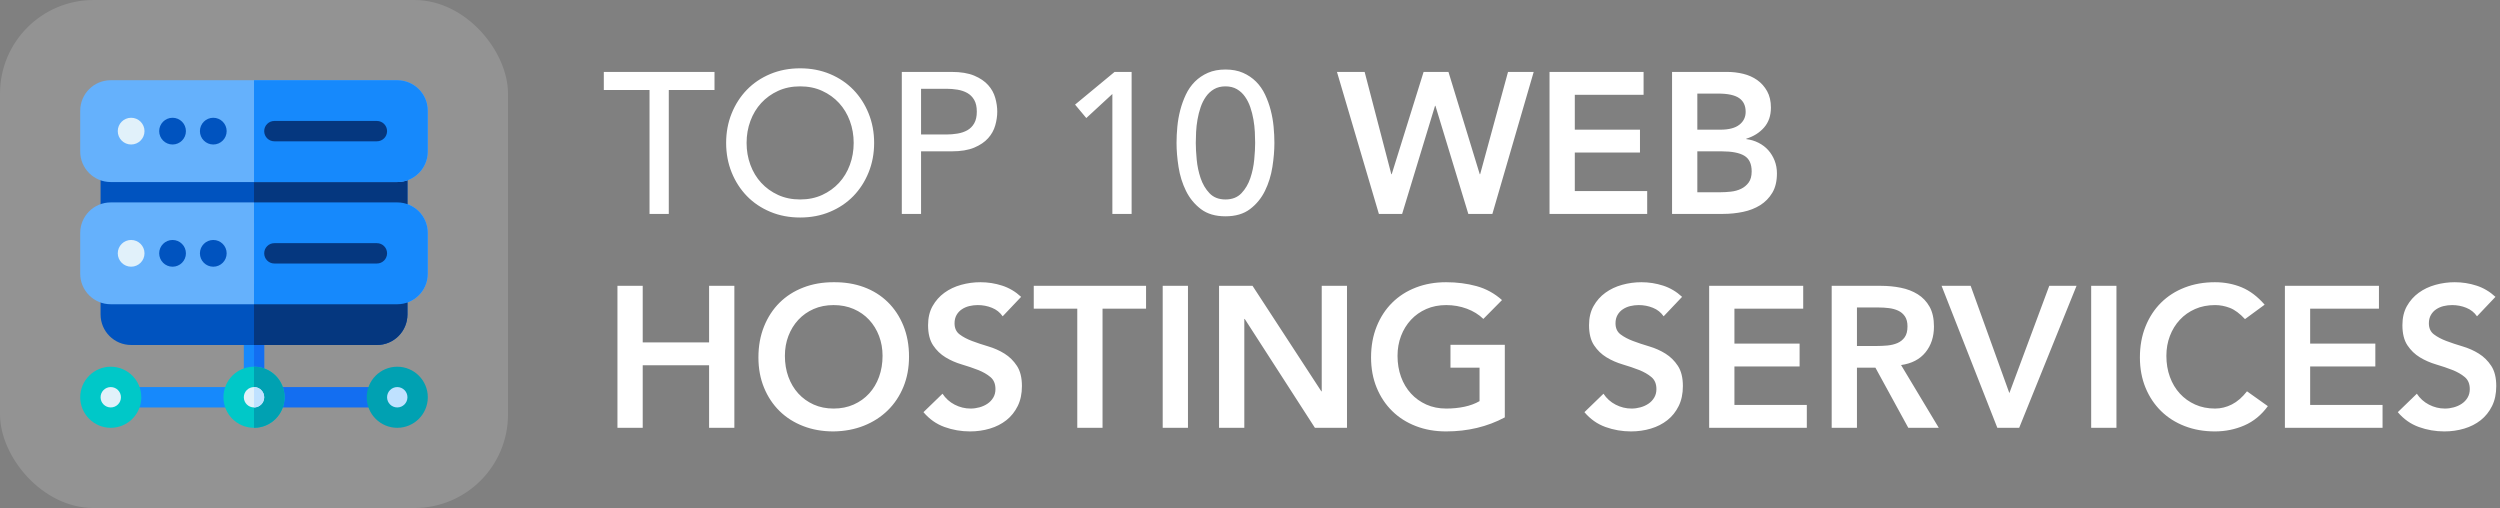 <?xml version="1.0" encoding="UTF-8"?>
<svg width="187px" height="38px" viewBox="0 0 187 38" version="1.1" xmlns="http://www.w3.org/2000/svg" xmlns:xlink="http://www.w3.org/1999/xlink">
    <rect x="0" y="0" width="187" height="38" fill="#808080" stroke="none"/>
    <!-- Generator: sketchtool 60.1 (101010) - https://sketch.com -->
    <title>0F757E3A-FDB3-49D7-BDD2-7FF0DD0E5250</title>
    <desc>Created with sketchtool.</desc>
    <g id="Page-1" stroke="none" stroke-width="1" fill="none" fill-rule="evenodd">
        <g id="Landing-Page" transform="translate(-119, -3408)">
            <g id="Group-6" transform="translate(-2, 3364)">
                <g id="Group-5" transform="translate(121, 44)">
                    <path d="M50.025,16 L50.025,6.73 L53.445,6.73 L53.445,5.38 L45.165,5.38 L45.165,6.73 L48.585,6.73 L48.585,16 L50.025,16 Z M59.85,16.27 C60.66,16.27 61.405,16.128 62.085,15.842 C62.765,15.557 63.347,15.165 63.833,14.665 C64.317,14.165 64.698,13.575 64.972,12.895 C65.248,12.215 65.385,11.48 65.385,10.69 C65.385,9.9 65.248,9.165 64.972,8.485 C64.698,7.805 64.317,7.215 63.833,6.715 C63.347,6.215 62.765,5.822 62.085,5.537 C61.405,5.253 60.66,5.11 59.85,5.11 C59.04,5.11 58.295,5.253 57.615,5.537 C56.935,5.822 56.352,6.215 55.867,6.715 C55.383,7.215 55.002,7.805 54.727,8.485 C54.453,9.165 54.315,9.9 54.315,10.69 C54.315,11.48 54.453,12.215 54.727,12.895 C55.002,13.575 55.383,14.165 55.867,14.665 C56.352,15.165 56.935,15.557 57.615,15.842 C58.295,16.128 59.04,16.27 59.85,16.27 Z M59.85,14.92 C59.24,14.92 58.69,14.807 58.2,14.582 C57.71,14.357 57.29,14.055 56.94,13.675 C56.59,13.295 56.32,12.848 56.13,12.332 C55.94,11.818 55.845,11.27 55.845,10.69 C55.845,10.11 55.94,9.562 56.13,9.047 C56.32,8.533 56.59,8.085 56.94,7.705 C57.29,7.325 57.71,7.022 58.2,6.798 C58.69,6.572 59.24,6.46 59.85,6.46 C60.46,6.46 61.01,6.572 61.5,6.798 C61.99,7.022 62.41,7.325 62.76,7.705 C63.11,8.085 63.38,8.533 63.57,9.047 C63.76,9.562 63.855,10.11 63.855,10.69 C63.855,11.27 63.76,11.818 63.57,12.332 C63.38,12.848 63.11,13.295 62.76,13.675 C62.41,14.055 61.99,14.357 61.5,14.582 C61.01,14.807 60.46,14.92 59.85,14.92 Z M68.895,16 L68.895,11.32 L71.19,11.32 C71.87,11.32 72.43,11.227 72.87,11.043 C73.31,10.857 73.657,10.623 73.912,10.338 C74.168,10.053 74.345,9.732 74.445,9.377 C74.545,9.023 74.595,8.68 74.595,8.35 C74.595,8.02 74.545,7.678 74.445,7.322 C74.345,6.968 74.168,6.647 73.912,6.362 C73.657,6.077 73.31,5.843 72.87,5.657 C72.43,5.473 71.87,5.38 71.19,5.38 L71.19,5.38 L67.455,5.38 L67.455,16 L68.895,16 Z M70.785,10.06 L68.895,10.06 L68.895,6.64 L70.785,6.64 C71.065,6.64 71.343,6.662 71.618,6.707 C71.892,6.753 72.138,6.835 72.353,6.955 C72.567,7.075 72.74,7.247 72.87,7.473 C73,7.697 73.065,7.99 73.065,8.35 C73.065,8.71 73,9.002 72.87,9.227 C72.74,9.453 72.567,9.625 72.353,9.745 C72.138,9.865 71.892,9.947 71.618,9.992 C71.343,10.037 71.065,10.06 70.785,10.06 L70.785,10.06 Z M84.645,16 L84.645,5.38 L83.37,5.38 L80.415,7.825 L81.255,8.83 L83.205,7.03 L83.205,16 L84.645,16 Z M91.665,16.18 C92.415,16.18 93.028,16 93.502,15.64 C93.978,15.28 94.35,14.825 94.62,14.275 C94.89,13.725 95.075,13.13 95.175,12.49 C95.275,11.85 95.325,11.25 95.325,10.69 C95.325,10.3 95.305,9.895 95.265,9.475 C95.225,9.055 95.153,8.643 95.047,8.238 C94.942,7.832 94.802,7.445 94.627,7.075 C94.453,6.705 94.228,6.383 93.953,6.107 C93.677,5.832 93.353,5.612 92.978,5.447 C92.603,5.282 92.165,5.2 91.665,5.2 C91.165,5.2 90.728,5.282 90.353,5.447 C89.978,5.612 89.653,5.832 89.377,6.107 C89.103,6.383 88.877,6.705 88.703,7.075 C88.528,7.445 88.388,7.832 88.282,8.238 C88.177,8.643 88.105,9.055 88.065,9.475 C88.025,9.895 88.005,10.3 88.005,10.69 C88.005,11.25 88.055,11.85 88.155,12.49 C88.255,13.13 88.44,13.725 88.71,14.275 C88.98,14.825 89.353,15.28 89.828,15.64 C90.302,16 90.915,16.18 91.665,16.18 Z M91.665,14.92 C91.165,14.92 90.767,14.765 90.472,14.455 C90.177,14.145 89.955,13.768 89.805,13.322 C89.655,12.877 89.558,12.415 89.513,11.935 C89.468,11.455 89.445,11.04 89.445,10.69 C89.445,10.45 89.453,10.178 89.468,9.873 C89.483,9.568 89.517,9.258 89.573,8.943 C89.627,8.627 89.705,8.322 89.805,8.027 C89.905,7.732 90.037,7.468 90.203,7.232 C90.368,6.997 90.57,6.81 90.81,6.67 C91.05,6.53 91.335,6.46 91.665,6.46 C91.995,6.46 92.28,6.53 92.52,6.67 C92.76,6.81 92.963,6.997 93.127,7.232 C93.293,7.468 93.425,7.732 93.525,8.027 C93.625,8.322 93.703,8.627 93.757,8.943 C93.812,9.258 93.847,9.568 93.862,9.873 C93.877,10.178 93.885,10.45 93.885,10.69 C93.885,11.04 93.862,11.455 93.817,11.935 C93.772,12.415 93.675,12.877 93.525,13.322 C93.375,13.768 93.153,14.145 92.858,14.455 C92.562,14.765 92.165,14.92 91.665,14.92 Z M104.88,16 L107.34,7.915 L107.37,7.915 L109.83,16 L111.63,16 L114.72,5.38 L112.8,5.38 L110.715,13.03 L110.685,13.03 L108.345,5.38 L106.485,5.38 L104.1,13.03 L104.07,13.03 L102.075,5.38 L100.005,5.38 L103.14,16 L104.88,16 Z M123.21,16 L123.21,14.29 L117.795,14.29 L117.795,11.41 L122.67,11.41 L122.67,9.7 L117.795,9.7 L117.795,7.09 L122.94,7.09 L122.94,5.38 L115.905,5.38 L115.905,16 L123.21,16 Z M128.895,16 C129.395,16 129.887,15.95 130.373,15.85 C130.857,15.75 131.287,15.582 131.662,15.348 C132.037,15.113 132.34,14.803 132.57,14.418 C132.8,14.033 132.915,13.55 132.915,12.97 C132.915,12.63 132.857,12.312 132.743,12.018 C132.627,11.723 132.47,11.463 132.27,11.238 C132.07,11.012 131.827,10.828 131.542,10.682 C131.257,10.537 130.95,10.445 130.62,10.405 L130.62,10.405 L130.62,10.375 C131.17,10.205 131.615,9.925 131.955,9.535 C132.295,9.145 132.465,8.65 132.465,8.05 C132.465,7.57 132.37,7.16 132.18,6.82 C131.99,6.48 131.743,6.202 131.438,5.987 C131.132,5.772 130.785,5.617 130.395,5.522 C130.005,5.428 129.61,5.38 129.21,5.38 L129.21,5.38 L125.07,5.38 L125.07,16 L128.895,16 Z M128.685,9.7 L126.96,9.7 L126.96,7 L128.52,7 C129.24,7 129.762,7.112 130.088,7.338 C130.412,7.562 130.575,7.905 130.575,8.365 C130.575,8.765 130.417,9.088 130.102,9.332 C129.787,9.578 129.315,9.7 128.685,9.7 L128.685,9.7 Z M128.7,14.38 L126.96,14.38 L126.96,11.32 L128.775,11.32 C129.545,11.32 130.113,11.43 130.477,11.65 C130.843,11.87 131.025,12.26 131.025,12.82 C131.025,13.17 130.95,13.447 130.8,13.652 C130.65,13.857 130.46,14.015 130.23,14.125 C130,14.235 129.748,14.305 129.472,14.335 C129.197,14.365 128.94,14.38 128.7,14.38 L128.7,14.38 Z M48.075,32 L48.075,27.32 L53.04,27.32 L53.04,32 L54.93,32 L54.93,21.38 L53.04,21.38 L53.04,25.61 L48.075,25.61 L48.075,21.38 L46.185,21.38 L46.185,32 L48.075,32 Z M62.34,32.27 C63.17,32.26 63.93,32.117 64.62,31.843 C65.31,31.567 65.905,31.185 66.405,30.695 C66.905,30.205 67.295,29.62 67.575,28.94 C67.855,28.26 67.995,27.505 67.995,26.675 C67.995,25.825 67.855,25.055 67.575,24.365 C67.295,23.675 66.905,23.085 66.405,22.595 C65.905,22.105 65.31,21.733 64.62,21.477 C63.93,21.223 63.17,21.1 62.34,21.11 C61.52,21.11 60.767,21.242 60.083,21.508 C59.398,21.773 58.807,22.15 58.312,22.64 C57.818,23.13 57.43,23.723 57.15,24.418 C56.87,25.113 56.73,25.885 56.73,26.735 C56.73,27.565 56.87,28.32 57.15,29 C57.43,29.68 57.818,30.262 58.312,30.747 C58.807,31.233 59.398,31.608 60.083,31.872 C60.767,32.138 61.52,32.27 62.34,32.27 Z M62.355,30.56 C61.805,30.56 61.307,30.46 60.862,30.26 C60.417,30.06 60.035,29.785 59.715,29.435 C59.395,29.085 59.148,28.67 58.972,28.19 C58.797,27.71 58.71,27.185 58.71,26.615 C58.71,26.085 58.797,25.59 58.972,25.13 C59.148,24.67 59.395,24.267 59.715,23.922 C60.035,23.578 60.417,23.308 60.862,23.113 C61.307,22.918 61.805,22.82 62.355,22.82 C62.905,22.82 63.405,22.918 63.855,23.113 C64.305,23.308 64.69,23.578 65.01,23.922 C65.33,24.267 65.578,24.67 65.752,25.13 C65.927,25.59 66.015,26.085 66.015,26.615 C66.015,27.185 65.927,27.71 65.752,28.19 C65.578,28.67 65.33,29.085 65.01,29.435 C64.69,29.785 64.305,30.06 63.855,30.26 C63.405,30.46 62.905,30.56 62.355,30.56 Z M72.555,32.27 C73.075,32.27 73.57,32.2 74.04,32.06 C74.51,31.92 74.922,31.71 75.278,31.43 C75.632,31.15 75.915,30.797 76.125,30.372 C76.335,29.948 76.44,29.45 76.44,28.88 C76.44,28.25 76.315,27.745 76.065,27.365 C75.815,26.985 75.505,26.68 75.135,26.45 C74.765,26.22 74.36,26.04 73.92,25.91 C73.48,25.78 73.075,25.645 72.705,25.505 C72.335,25.365 72.025,25.2 71.775,25.01 C71.525,24.82 71.4,24.545 71.4,24.185 C71.4,23.945 71.45,23.738 71.55,23.562 C71.65,23.387 71.782,23.245 71.948,23.135 C72.112,23.025 72.297,22.945 72.502,22.895 C72.707,22.845 72.92,22.82 73.14,22.82 C73.51,22.82 73.862,22.887 74.198,23.023 C74.532,23.157 74.8,23.37 75,23.66 L75,23.66 L76.38,22.205 C75.96,21.815 75.487,21.535 74.963,21.365 C74.438,21.195 73.895,21.11 73.335,21.11 C72.845,21.11 72.365,21.175 71.895,21.305 C71.425,21.435 71.007,21.633 70.642,21.898 C70.278,22.163 69.983,22.495 69.757,22.895 C69.532,23.295 69.42,23.77 69.42,24.32 C69.42,24.95 69.545,25.453 69.795,25.828 C70.045,26.203 70.355,26.503 70.725,26.727 C71.095,26.953 71.5,27.13 71.94,27.26 C72.38,27.39 72.785,27.527 73.155,27.672 C73.525,27.817 73.835,27.995 74.085,28.205 C74.335,28.415 74.46,28.715 74.46,29.105 C74.46,29.345 74.405,29.558 74.295,29.742 C74.185,29.927 74.04,30.08 73.86,30.2 C73.68,30.32 73.48,30.41 73.26,30.47 C73.04,30.53 72.82,30.56 72.6,30.56 C72.18,30.56 71.782,30.462 71.407,30.267 C71.032,30.073 70.73,29.8 70.5,29.45 L70.5,29.45 L69.075,30.83 C69.515,31.35 70.04,31.72 70.65,31.94 C71.26,32.16 71.895,32.27 72.555,32.27 Z M82.47,32 L82.47,23.09 L85.725,23.09 L85.725,21.38 L77.325,21.38 L77.325,23.09 L80.58,23.09 L80.58,32 L82.47,32 Z M88.86,32 L88.86,21.38 L86.97,21.38 L86.97,32 L88.86,32 Z M93.075,32 L93.075,23.855 L93.105,23.855 L98.355,32 L100.755,32 L100.755,21.38 L98.865,21.38 L98.865,29.27 L98.835,29.27 L93.69,21.38 L91.185,21.38 L91.185,32 L93.075,32 Z M108.165,32.27 C109.785,32.27 111.25,31.92 112.56,31.22 L112.56,31.22 L112.56,25.79 L108.495,25.79 L108.495,27.5 L110.67,27.5 L110.67,30.005 C110.34,30.195 109.963,30.335 109.537,30.425 C109.112,30.515 108.66,30.56 108.18,30.56 C107.63,30.56 107.132,30.46 106.688,30.26 C106.243,30.06 105.86,29.785 105.54,29.435 C105.22,29.085 104.972,28.67 104.797,28.19 C104.623,27.71 104.535,27.185 104.535,26.615 C104.535,26.085 104.623,25.59 104.797,25.13 C104.972,24.67 105.22,24.267 105.54,23.922 C105.86,23.578 106.243,23.308 106.688,23.113 C107.132,22.918 107.63,22.82 108.18,22.82 C108.72,22.82 109.233,22.91 109.718,23.09 C110.203,23.27 110.615,23.525 110.955,23.855 L110.955,23.855 L112.35,22.445 C111.79,21.945 111.155,21.598 110.445,21.402 C109.735,21.207 108.975,21.11 108.165,21.11 C107.345,21.11 106.593,21.242 105.907,21.508 C105.222,21.773 104.632,22.15 104.138,22.64 C103.642,23.13 103.255,23.723 102.975,24.418 C102.695,25.113 102.555,25.885 102.555,26.735 C102.555,27.565 102.695,28.32 102.975,29 C103.255,29.68 103.642,30.262 104.138,30.747 C104.632,31.233 105.222,31.608 105.907,31.872 C106.593,32.138 107.345,32.27 108.165,32.27 Z M121.995,32.27 C122.515,32.27 123.01,32.2 123.48,32.06 C123.95,31.92 124.362,31.71 124.718,31.43 C125.073,31.15 125.355,30.797 125.565,30.372 C125.775,29.948 125.88,29.45 125.88,28.88 C125.88,28.25 125.755,27.745 125.505,27.365 C125.255,26.985 124.945,26.68 124.575,26.45 C124.205,26.22 123.8,26.04 123.36,25.91 C122.92,25.78 122.515,25.645 122.145,25.505 C121.775,25.365 121.465,25.2 121.215,25.01 C120.965,24.82 120.84,24.545 120.84,24.185 C120.84,23.945 120.89,23.738 120.99,23.562 C121.09,23.387 121.222,23.245 121.388,23.135 C121.552,23.025 121.737,22.945 121.942,22.895 C122.147,22.845 122.36,22.82 122.58,22.82 C122.95,22.82 123.302,22.887 123.638,23.023 C123.972,23.157 124.24,23.37 124.44,23.66 L124.44,23.66 L125.82,22.205 C125.4,21.815 124.927,21.535 124.403,21.365 C123.877,21.195 123.335,21.11 122.775,21.11 C122.285,21.11 121.805,21.175 121.335,21.305 C120.865,21.435 120.448,21.633 120.082,21.898 C119.718,22.163 119.422,22.495 119.198,22.895 C118.972,23.295 118.86,23.77 118.86,24.32 C118.86,24.95 118.985,25.453 119.235,25.828 C119.485,26.203 119.795,26.503 120.165,26.727 C120.535,26.953 120.94,27.13 121.38,27.26 C121.82,27.39 122.225,27.527 122.595,27.672 C122.965,27.817 123.275,27.995 123.525,28.205 C123.775,28.415 123.9,28.715 123.9,29.105 C123.9,29.345 123.845,29.558 123.735,29.742 C123.625,29.927 123.48,30.08 123.3,30.2 C123.12,30.32 122.92,30.41 122.7,30.47 C122.48,30.53 122.26,30.56 122.04,30.56 C121.62,30.56 121.222,30.462 120.847,30.267 C120.472,30.073 120.17,29.8 119.94,29.45 L119.94,29.45 L118.515,30.83 C118.955,31.35 119.48,31.72 120.09,31.94 C120.7,32.16 121.335,32.27 121.995,32.27 Z M135.15,32 L135.15,30.29 L129.735,30.29 L129.735,27.41 L134.61,27.41 L134.61,25.7 L129.735,25.7 L129.735,23.09 L134.88,23.09 L134.88,21.38 L127.845,21.38 L127.845,32 L135.15,32 Z M138.9,32 L138.9,27.5 L140.28,27.5 L142.74,32 L145.02,32 L142.2,27.305 C142.99,27.195 143.597,26.88 144.023,26.36 C144.447,25.84 144.66,25.195 144.66,24.425 C144.66,23.825 144.55,23.33 144.33,22.94 C144.11,22.55 143.815,22.24 143.445,22.01 C143.075,21.78 142.653,21.617 142.178,21.523 C141.702,21.427 141.21,21.38 140.7,21.38 L140.7,21.38 L137.01,21.38 L137.01,32 L138.9,32 Z M140.37,25.88 L138.9,25.88 L138.9,23 L140.535,23 C140.775,23 141.023,23.015 141.278,23.045 C141.532,23.075 141.765,23.137 141.975,23.233 C142.185,23.328 142.355,23.47 142.485,23.66 C142.615,23.85 142.68,24.1 142.68,24.41 C142.68,24.76 142.61,25.032 142.47,25.227 C142.33,25.422 142.148,25.567 141.923,25.663 C141.697,25.758 141.45,25.817 141.18,25.843 C140.91,25.867 140.64,25.88 140.37,25.88 L140.37,25.88 Z M151.035,32 L155.325,21.38 L153.285,21.38 L150.3,29.405 L147.405,21.38 L145.23,21.38 L149.4,32 L151.035,32 Z M158.31,32 L158.31,21.38 L156.42,21.38 L156.42,32 L158.31,32 Z M165.675,32.27 C166.455,32.27 167.19,32.12 167.88,31.82 C168.57,31.52 169.155,31.04 169.635,30.38 L169.635,30.38 L168.075,29.27 C167.725,29.72 167.347,30.047 166.942,30.253 C166.537,30.457 166.12,30.56 165.69,30.56 C165.14,30.56 164.643,30.46 164.197,30.26 C163.752,30.06 163.37,29.785 163.05,29.435 C162.73,29.085 162.482,28.67 162.308,28.19 C162.132,27.71 162.045,27.185 162.045,26.615 C162.045,26.085 162.132,25.59 162.308,25.13 C162.482,24.67 162.73,24.267 163.05,23.922 C163.37,23.578 163.752,23.308 164.197,23.113 C164.643,22.918 165.14,22.82 165.69,22.82 C166.06,22.82 166.428,22.89 166.792,23.03 C167.157,23.17 167.535,23.45 167.925,23.87 L167.925,23.87 L169.395,22.79 C168.865,22.18 168.292,21.747 167.678,21.492 C167.062,21.238 166.395,21.11 165.675,21.11 C164.855,21.11 164.102,21.242 163.417,21.508 C162.732,21.773 162.143,22.15 161.648,22.64 C161.153,23.13 160.765,23.723 160.485,24.418 C160.205,25.113 160.065,25.885 160.065,26.735 C160.065,27.565 160.205,28.32 160.485,29 C160.765,29.68 161.153,30.262 161.648,30.747 C162.143,31.233 162.732,31.608 163.417,31.872 C164.102,32.138 164.855,32.27 165.675,32.27 Z M178.215,32 L178.215,30.29 L172.8,30.29 L172.8,27.41 L177.675,27.41 L177.675,25.7 L172.8,25.7 L172.8,23.09 L177.945,23.09 L177.945,21.38 L170.91,21.38 L170.91,32 L178.215,32 Z M182.835,32.27 C183.355,32.27 183.85,32.2 184.32,32.06 C184.79,31.92 185.202,31.71 185.558,31.43 C185.912,31.15 186.195,30.797 186.405,30.372 C186.615,29.948 186.72,29.45 186.72,28.88 C186.72,28.25 186.595,27.745 186.345,27.365 C186.095,26.985 185.785,26.68 185.415,26.45 C185.045,26.22 184.64,26.04 184.2,25.91 C183.76,25.78 183.355,25.645 182.985,25.505 C182.615,25.365 182.305,25.2 182.055,25.01 C181.805,24.82 181.68,24.545 181.68,24.185 C181.68,23.945 181.73,23.738 181.83,23.562 C181.93,23.387 182.062,23.245 182.227,23.135 C182.393,23.025 182.577,22.945 182.782,22.895 C182.988,22.845 183.2,22.82 183.42,22.82 C183.79,22.82 184.143,22.887 184.477,23.023 C184.812,23.157 185.08,23.37 185.28,23.66 L185.28,23.66 L186.66,22.205 C186.24,21.815 185.768,21.535 185.243,21.365 C184.718,21.195 184.175,21.11 183.615,21.11 C183.125,21.11 182.645,21.175 182.175,21.305 C181.705,21.435 181.287,21.633 180.923,21.898 C180.558,22.163 180.262,22.495 180.037,22.895 C179.812,23.295 179.7,23.77 179.7,24.32 C179.7,24.95 179.825,25.453 180.075,25.828 C180.325,26.203 180.635,26.503 181.005,26.727 C181.375,26.953 181.78,27.13 182.22,27.26 C182.66,27.39 183.065,27.527 183.435,27.672 C183.805,27.817 184.115,27.995 184.365,28.205 C184.615,28.415 184.74,28.715 184.74,29.105 C184.74,29.345 184.685,29.558 184.575,29.742 C184.465,29.927 184.32,30.08 184.14,30.2 C183.96,30.32 183.76,30.41 183.54,30.47 C183.32,30.53 183.1,30.56 182.88,30.56 C182.46,30.56 182.062,30.462 181.688,30.267 C181.312,30.073 181.01,29.8 180.78,29.45 L180.78,29.45 L179.355,30.83 C179.795,31.35 180.32,31.72 180.93,31.94 C181.54,32.16 182.175,32.27 182.835,32.27 Z" id="TOP10WEBHOSTINGSERVICES" fill="#FFFFFF" fill-rule="nonzero"></path>
                    <g id="Group-4">
                        <rect id="Rectangle" fill-opacity="0.15" fill="#FFFFFF" x="0" y="0" width="38" height="38" rx="7"></rect>
                        <g id="server-2-2" transform="translate(6, 6)" fill-rule="nonzero">
                            <g id="server-2">
                                <path d="M11.477,24.477 L3.809,24.477 C3.388,24.477 3.047,24.136 3.047,23.715 C3.047,23.294 3.388,22.953 3.809,22.953 L11.477,22.953 C11.898,22.953 12.238,23.294 12.238,23.715 C12.238,24.136 11.898,24.477 11.477,24.477 Z" id="Path" fill="#1689FC"></path>
                                <path d="M22.191,24.477 L14.523,24.477 C14.102,24.477 13.762,24.136 13.762,23.715 C13.762,23.294 14.102,22.953 14.523,22.953 L22.191,22.953 C22.612,22.953 22.953,23.294 22.953,23.715 C22.953,24.136 22.612,24.477 22.191,24.477 Z" id="Path" fill="#136EF1"></path>
                                <path d="M13.762,19.043 L13.762,22.191 C13.762,22.618 13.427,22.953 13,22.953 C12.573,22.953 12.238,22.618 12.238,22.191 L12.238,19.043 C12.238,18.616 12.573,18.281 13,18.281 C13.427,18.281 13.762,18.616 13.762,19.043 Z" id="Path" fill="#1689FC"></path>
                                <path d="M13.762,19.043 L13.762,22.191 C13.762,22.618 13.427,22.953 13,22.953 L13,18.281 C13.427,18.281 13.762,18.616 13.762,19.043 Z" id="Path" fill="#136EF1"></path>
                                <path d="M13,21.43 C11.735,21.43 10.715,22.45 10.715,23.715 C10.715,24.979 11.735,26 13,26 C14.265,26 15.285,24.979 15.285,23.715 C15.285,22.45 14.265,21.43 13,21.43 Z" id="Path" fill="#00C8C8"></path>
                                <path d="M23.715,26 C22.455,26 21.43,24.975 21.43,23.715 C21.43,22.455 22.455,21.43 23.715,21.43 C24.975,21.43 26,22.455 26,23.715 C26,24.975 24.975,26 23.715,26 Z" id="Path" fill="#00A1B2"></path>
                                <path d="M23.715,24.477 C23.295,24.477 22.953,24.135 22.953,23.715 C22.953,23.295 23.295,22.953 23.715,22.953 C24.135,22.953 24.477,23.295 24.477,23.715 C24.477,24.135 24.135,24.477 23.715,24.477 Z" id="Path" fill="#BFE1FF"></path>
                                <path d="M2.285,26 C1.025,26 0,24.975 0,23.715 C0,22.455 1.025,21.43 2.285,21.43 C3.545,21.43 4.57,22.455 4.57,23.715 C4.57,24.975 3.545,26 2.285,26 Z" id="Path" fill="#00C8C8"></path>
                                <path d="M2.285,24.477 C1.865,24.477 1.523,24.135 1.523,23.715 C1.523,23.295 1.865,22.953 2.285,22.953 C2.705,22.953 3.047,23.295 3.047,23.715 C3.047,24.135 2.705,24.477 2.285,24.477 Z" id="Path" fill="#E1F1FA"></path>
                                <g id="Group" transform="translate(1.523, 6.094)" fill="#0053BF">
                                    <path d="M22.191,0 L0.762,0 C0.335,0 0,0.335 0,0.762 L0,3.809 C0,4.235 0.335,4.57 0.762,4.57 L22.191,4.57 C22.618,4.57 22.953,4.235 22.953,3.809 L22.953,0.762 C22.953,0.335 22.618,0 22.191,0 Z" id="Path"></path>
                                    <path d="M22.191,9.141 L0.762,9.141 C0.335,9.141 0,9.476 0,9.902 L0,11.426 C0,12.69 1.021,13.711 2.285,13.711 L20.668,13.711 C21.932,13.711 22.953,12.69 22.953,11.426 L22.953,9.902 C22.953,9.476 22.618,9.141 22.191,9.141 Z" id="Path"></path>
                                </g>
                                <path d="M23.715,9.141 L2.285,9.141 C1.021,9.141 0,10.161 0,11.426 L0,14.473 C0,15.737 1.021,16.758 2.285,16.758 L23.715,16.758 C24.979,16.758 26,15.737 26,14.473 L26,11.426 C26,10.161 24.979,9.141 23.715,9.141 Z" id="Path" fill="#65B1FC"></path>
                                <path d="M15.285,23.715 C15.285,24.979 14.265,26 13,26 L13,21.43 C14.265,21.43 15.285,22.45 15.285,23.715 Z" id="Path" fill="#00A1B2"></path>
                                <path d="M13,24.477 C12.58,24.477 12.238,24.135 12.238,23.715 C12.238,23.295 12.58,22.953 13,22.953 C13.42,22.953 13.762,23.295 13.762,23.715 C13.762,24.135 13.42,24.477 13,24.477 Z" id="Path" fill="#E1F1FA"></path>
                                <path d="M13.762,23.715 C13.762,23.295 13.42,22.953 13,22.953 L13,24.477 C13.42,24.477 13.762,24.135 13.762,23.715 Z" id="Path" fill="#BFE1FF"></path>
                                <g id="Group" transform="translate(13, 6.094)" fill="#05377F">
                                    <path d="M11.477,0.762 L11.477,3.809 C11.477,4.235 11.141,4.57 10.715,4.57 L0,4.57 L0,0 L10.715,0 C11.141,0 11.477,0.335 11.477,0.762 Z" id="Path"></path>
                                    <path d="M11.477,9.902 L11.477,11.426 C11.477,12.69 10.456,13.711 9.191,13.711 L0,13.711 L0,9.141 L10.715,9.141 C11.141,9.141 11.477,9.476 11.477,9.902 Z" id="Path"></path>
                                </g>
                                <path d="M26,11.426 L26,14.473 C26,15.737 24.979,16.758 23.715,16.758 L13,16.758 L13,9.141 L23.715,9.141 C24.979,9.141 26,10.161 26,11.426 Z" id="Path" fill="#1689FC"></path>
                                <path d="M23.715,0 L2.285,0 C1.021,0 0,1.021 0,2.285 L0,5.332 C0,6.596 1.021,7.617 2.285,7.617 L23.715,7.617 C24.979,7.617 26,6.596 26,5.332 L26,2.285 C26,1.021 24.979,0 23.715,0 Z" id="Path" fill="#65B1FC"></path>
                                <path d="M26,2.285 L26,5.332 C26,6.596 24.979,7.617 23.715,7.617 L13,7.617 L13,0 L23.715,0 C24.979,0 26,1.021 26,2.285 Z" id="Path" fill="#1689FC"></path>
                                <circle id="Oval" fill="#E1F1FA" cx="3.809" cy="3.809" r="1"></circle>
                                <g id="Group" transform="translate(6.145, 3.047)" fill="#0053BF">
                                    <circle id="Oval" cx="0.762" cy="0.762" r="1"></circle>
                                    <circle id="Oval" cx="3.809" cy="0.762" r="1"></circle>
                                </g>
                                <path d="M22.191,4.57 L14.523,4.57 C14.102,4.57 13.762,4.23 13.762,3.809 C13.762,3.388 14.102,3.047 14.523,3.047 L22.191,3.047 C22.612,3.047 22.953,3.388 22.953,3.809 C22.953,4.23 22.612,4.57 22.191,4.57 Z" id="Path" fill="#05377F"></path>
                                <circle id="Oval" fill="#E1F1FA" cx="3.809" cy="12.949" r="1"></circle>
                                <g id="Group" transform="translate(6.145, 12.188)" fill="#0053BF">
                                    <circle id="Oval" cx="0.762" cy="0.762" r="1"></circle>
                                    <circle id="Oval" cx="3.809" cy="0.762" r="1"></circle>
                                </g>
                                <path d="M22.191,13.711 L14.523,13.711 C14.102,13.711 13.762,13.37 13.762,12.949 C13.762,12.528 14.102,12.188 14.523,12.188 L22.191,12.188 C22.612,12.188 22.953,12.528 22.953,12.949 C22.953,13.37 22.612,13.711 22.191,13.711 Z" id="Path" fill="#05377F"></path>
                            </g>
                        </g>
                    </g>
                </g>
            </g>
        </g>
    </g>
</svg>